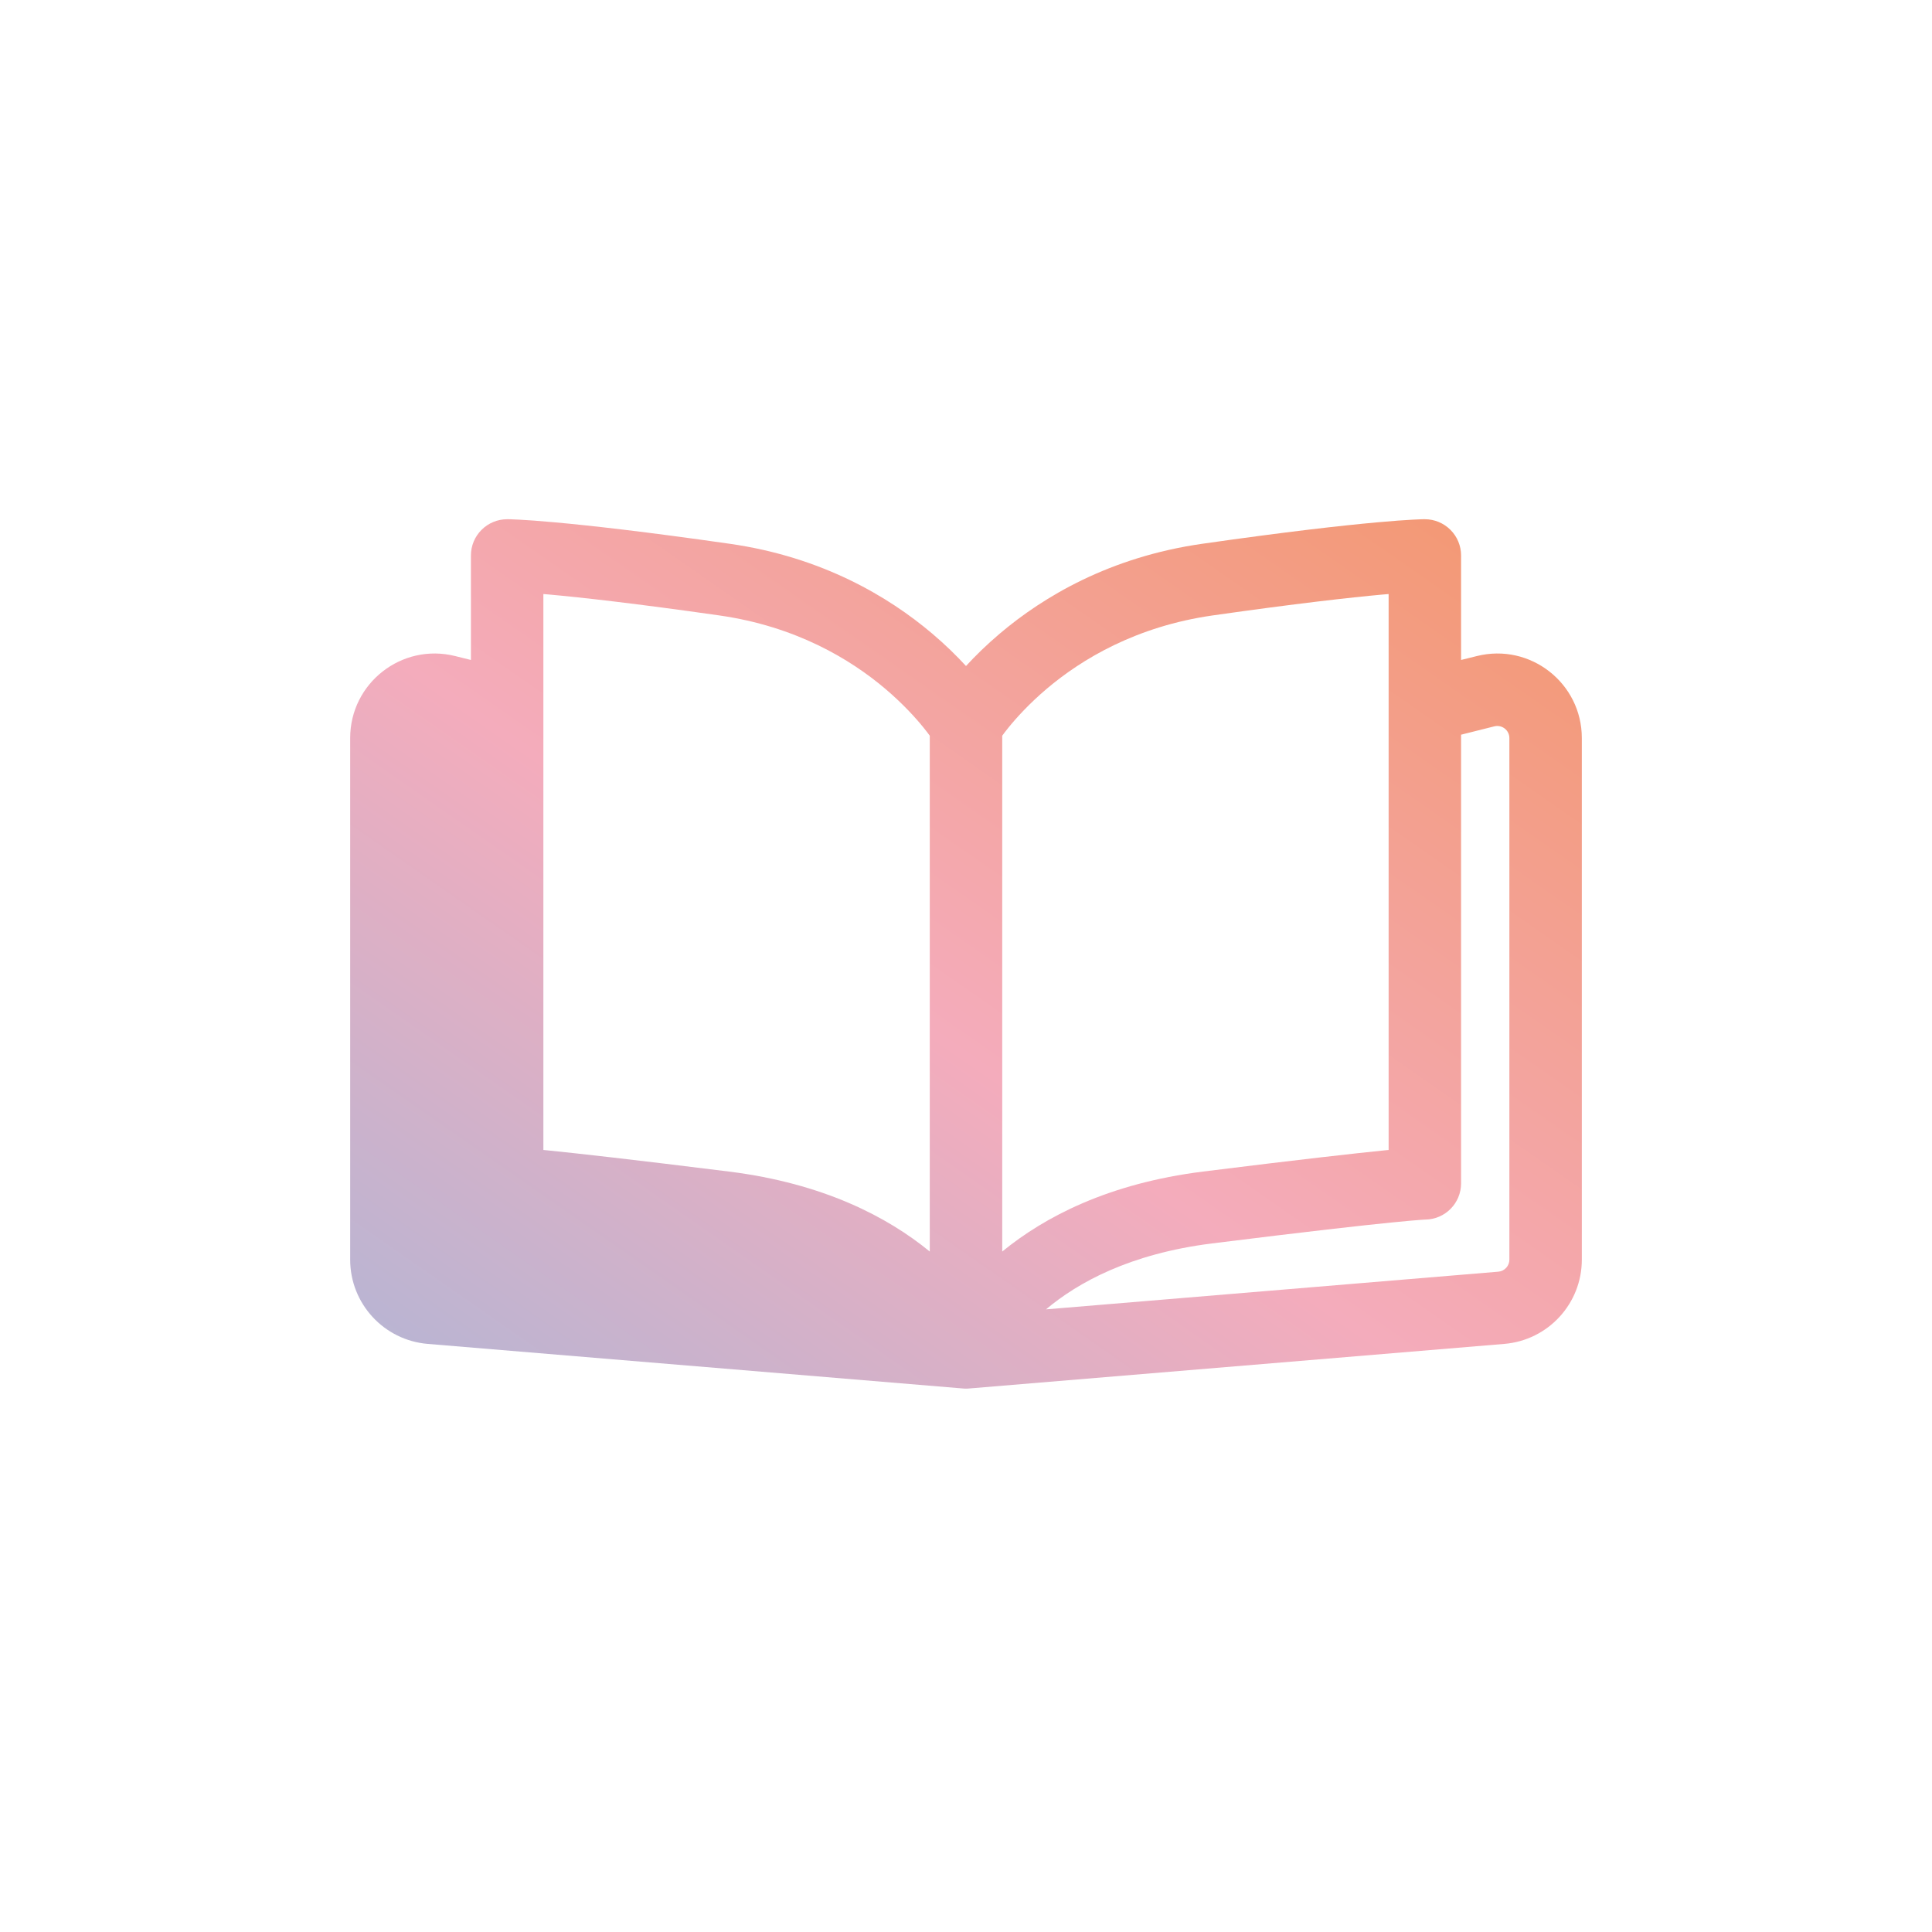 <svg width="40" height="40" viewBox="0 0 40 40" xmlns="http://www.w3.org/2000/svg">
<path  d="M30.25 11.5C30.25 11.301 30.171 11.11 30.03 10.97C29.89 10.829 29.698 10.75 29.5 10.75C29.5 10.75 29.5 10.75 29.5 11.5L29.5 10.75H29.498L29.496 10.75L29.491 10.75L29.477 10.75C29.465 10.75 29.449 10.751 29.429 10.751C29.388 10.752 29.329 10.755 29.25 10.759C29.09 10.767 28.846 10.784 28.495 10.816C27.791 10.88 26.653 11.006 24.894 11.258C22.978 11.531 21.601 12.355 20.703 13.115C20.423 13.352 20.19 13.582 20 13.789C19.81 13.582 19.577 13.352 19.297 13.115C18.399 12.355 17.022 11.531 15.106 11.258C13.347 11.006 12.209 10.88 11.505 10.816C11.154 10.784 10.91 10.767 10.75 10.759C10.671 10.755 10.612 10.752 10.571 10.751C10.551 10.751 10.535 10.75 10.523 10.75L10.509 10.75L10.504 10.75L10.502 10.75H10.5L10.5 11.5C10.5 10.75 10.5 10.75 10.5 10.75C10.302 10.75 10.11 10.829 9.97 10.97C9.829 11.11 9.75 11.301 9.75 11.5V13.664L9.424 13.583C8.32 13.307 7.25 14.142 7.25 15.281V26.08C7.25 26.99 7.948 27.748 8.855 27.824L19.924 28.746C19.949 28.749 19.974 28.75 20 28.75C20.026 28.75 20.051 28.749 20.076 28.746L31.145 27.824C32.052 27.748 32.75 26.99 32.75 26.08V15.281C32.75 14.142 31.68 13.307 30.576 13.583L30.25 13.664V11.5ZM30.25 15.211L30.939 15.038C31.097 14.999 31.25 15.118 31.25 15.281V26.08C31.25 26.21 31.15 26.318 31.021 26.329L21.656 27.109C22.311 26.558 23.386 25.958 25.093 25.744C27.09 25.495 28.208 25.37 28.825 25.309C29.133 25.278 29.313 25.263 29.413 25.256C29.463 25.252 29.491 25.251 29.505 25.25L29.51 25.25L29.512 25.25C29.921 25.244 30.25 24.91 30.25 24.5V15.211ZM9.75 24.5V15.211L9.061 15.038C8.903 14.999 8.75 15.118 8.75 15.281V26.08C8.75 26.21 8.85 26.318 8.979 26.329L18.344 27.109C17.689 26.558 16.614 25.958 14.907 25.744C12.91 25.495 11.792 25.37 11.175 25.309C10.867 25.278 10.687 25.263 10.587 25.256C10.537 25.252 10.509 25.251 10.495 25.25L10.49 25.25L10.488 25.25C10.079 25.244 9.75 24.91 9.75 24.5ZM20.75 25.912V15.232C20.783 15.186 20.824 15.133 20.873 15.072C21.043 14.861 21.308 14.569 21.672 14.26C22.399 13.645 23.522 12.969 25.106 12.742C26.847 12.494 27.959 12.37 28.63 12.309L28.75 12.299V23.809L28.675 23.816C28.042 23.88 26.91 24.006 24.907 24.256C22.953 24.5 21.625 25.195 20.75 25.912ZM19.25 25.912C18.375 25.195 17.047 24.5 15.093 24.256C13.09 24.006 11.958 23.88 11.325 23.816L11.25 23.809V12.299L11.37 12.309C12.041 12.37 13.153 12.494 14.894 12.742C16.478 12.969 17.601 13.645 18.328 14.26C18.692 14.569 18.957 14.861 19.127 15.072C19.176 15.133 19.217 15.186 19.25 15.232V25.912Z" 
fill-rule="nonzero" clip-rule="nonzero" fill="url(#paint0_linear_9990_7262)"/>
<defs>
<linearGradient id="paint0_linear_9990_7262" x1="-3" y1="23" x2="16.582" y2="-5.085" gradientUnits="userSpaceOnUse">
<stop offset="0.02" stop-color="#B1B6D6"/>
<stop offset="0.411" stop-color="#F4ACBC"/>
<stop offset="1" stop-color="#F2925C"/>
</linearGradient>
</defs>
</svg>

